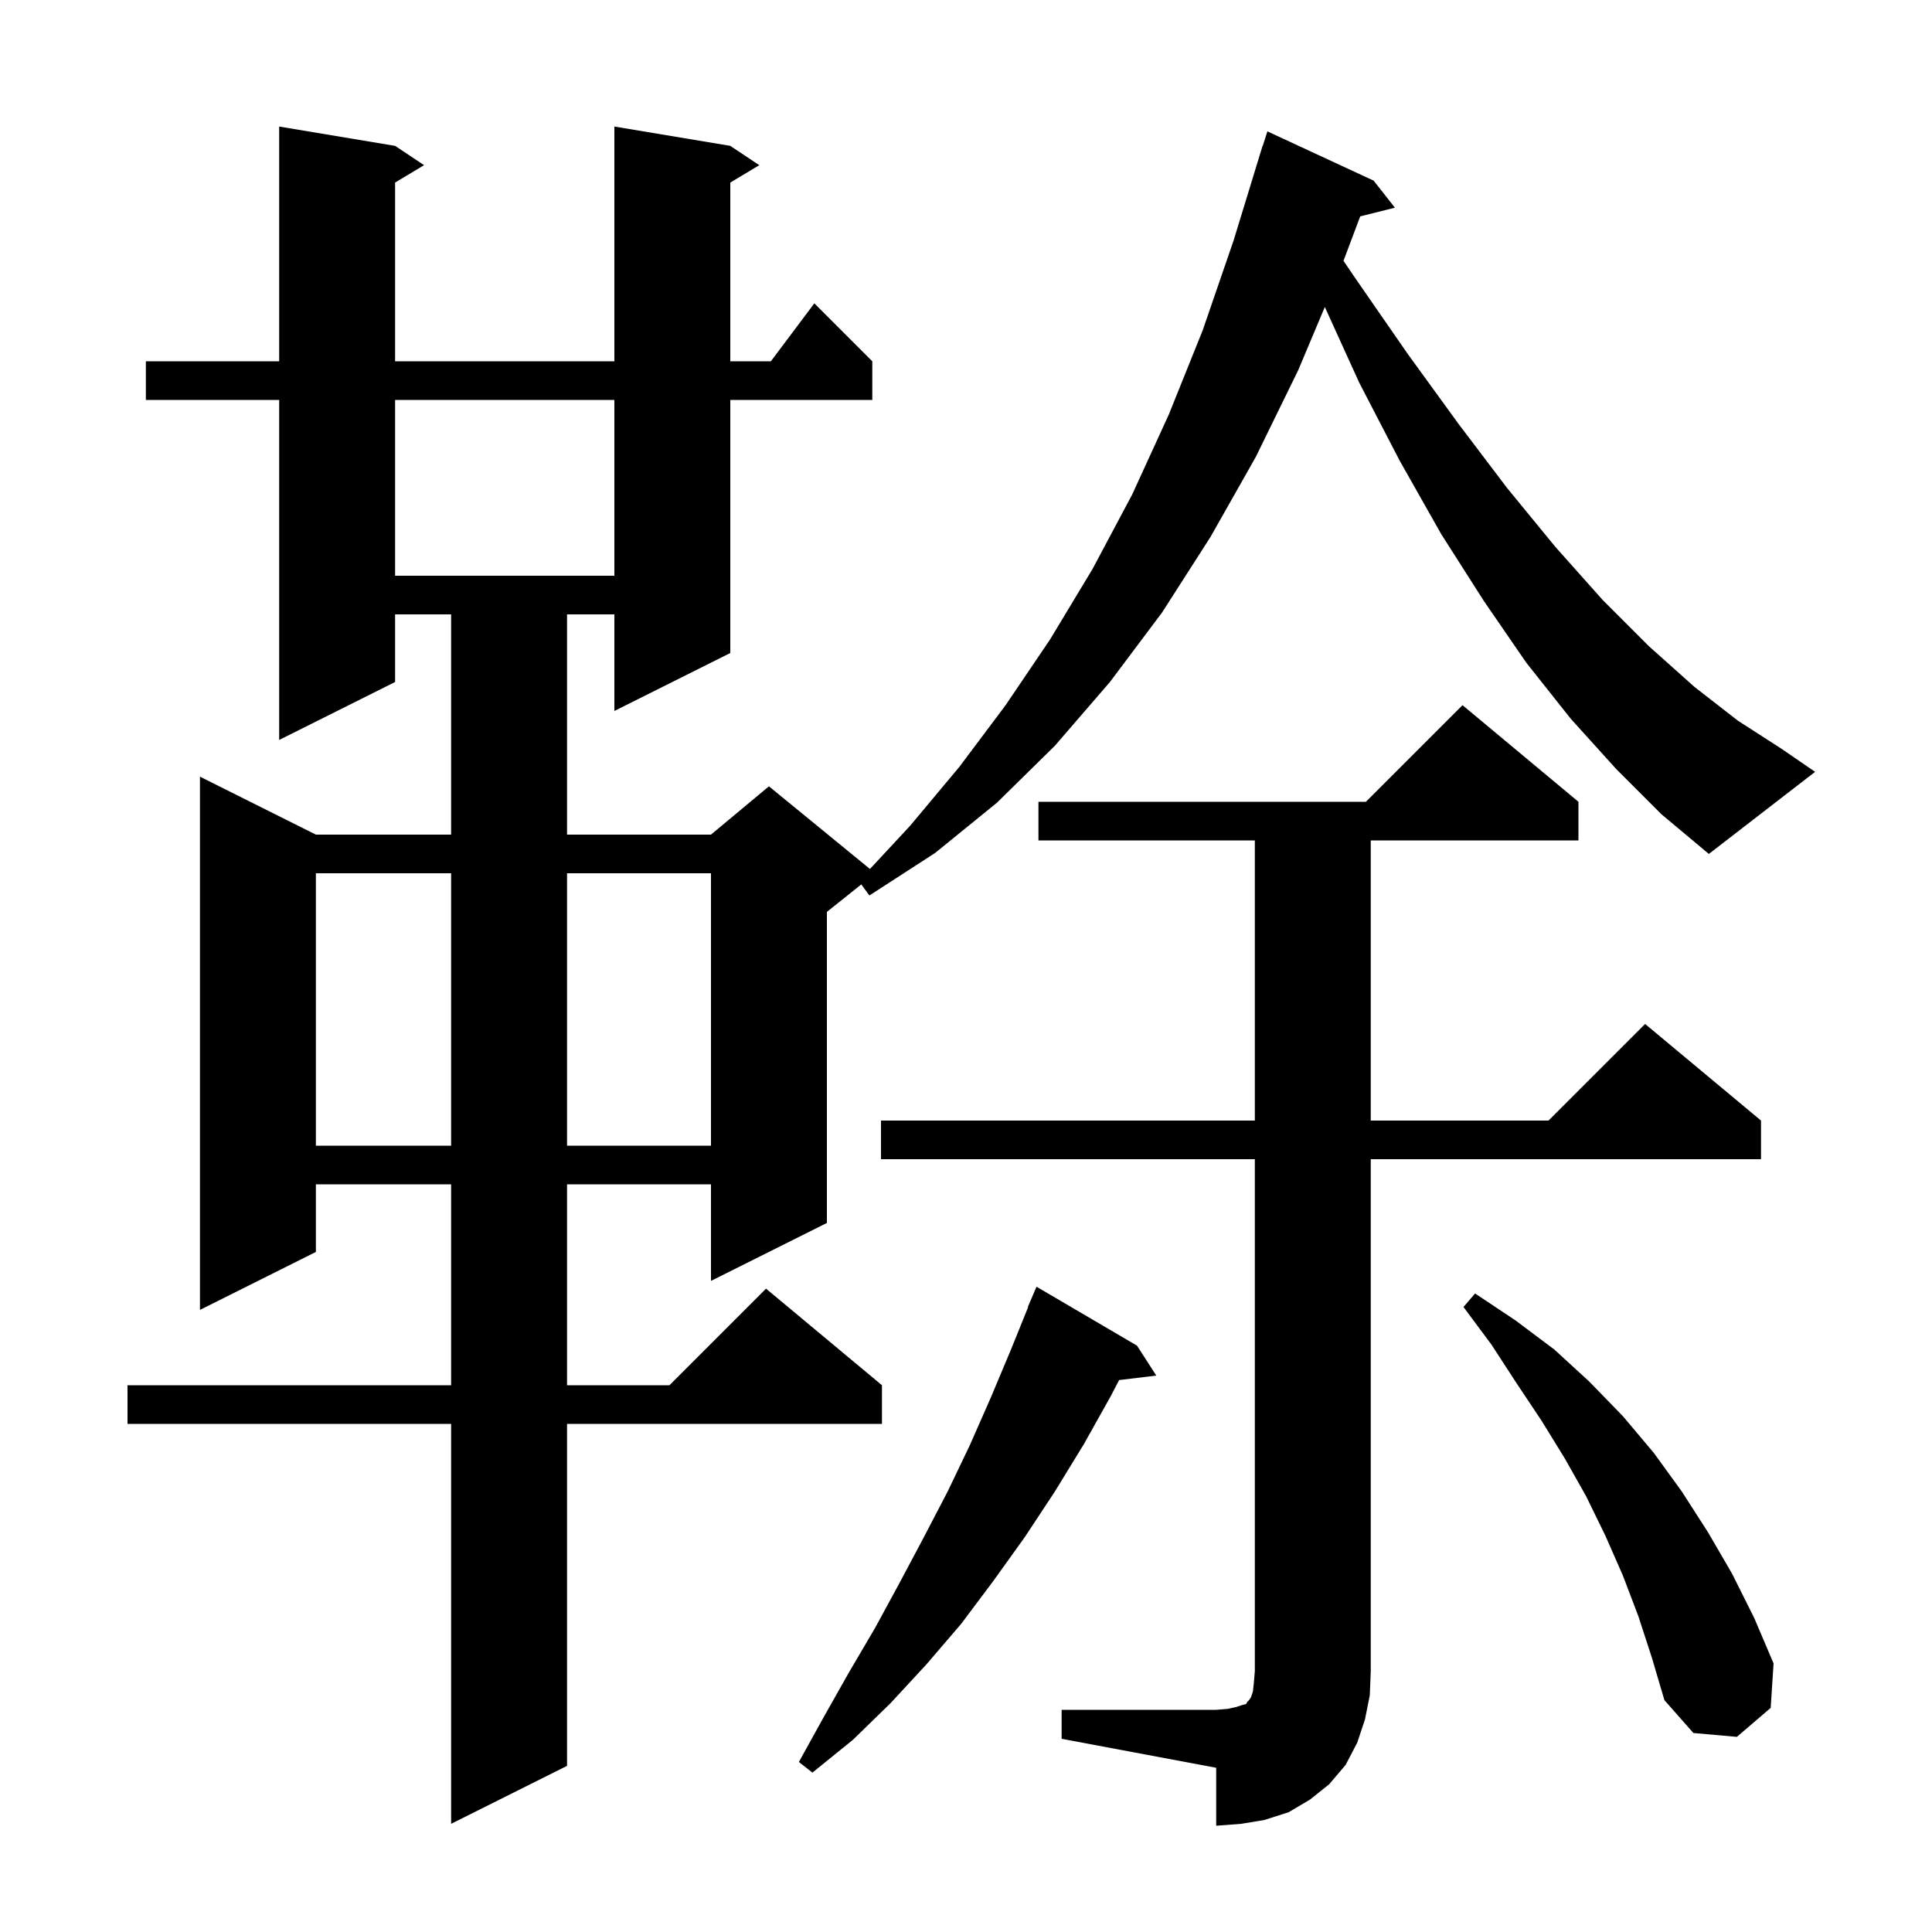 <svg xmlns="http://www.w3.org/2000/svg" xmlns:xlink="http://www.w3.org/1999/xlink" version="1.1" baseProfile="full" viewBox="0 0 200 200" width="200" height="200">
<g fill="black">
<path d="M 109.9 177.0 L 125.9 177.0 L 127.1 176.9 L 128.0 176.7 L 128.6 176.5 L 129.0 176.4 L 129.1 176.2 L 129.3 176.0 L 129.5 175.7 L 129.7 175.1 L 129.8 174.2 L 129.9 173.0 L 129.9 120.0 L 91.2 120.0 L 91.2 116.0 L 129.9 116.0 L 129.9 87.0 L 107.5 87.0 L 107.5 83.0 L 141.4 83.0 L 151.4 73.0 L 163.4 83.0 L 163.4 87.0 L 141.9 87.0 L 141.9 116.0 L 160.3 116.0 L 170.3 106.0 L 182.3 116.0 L 182.3 120.0 L 141.9 120.0 L 141.9 173.0 L 141.8 175.5 L 141.3 178.0 L 140.5 180.4 L 139.3 182.7 L 137.6 184.7 L 135.6 186.3 L 133.4 187.6 L 130.9 188.4 L 128.5 188.8 L 125.9 189.0 L 125.9 183.0 L 109.9 180.0 Z M 117.7 139.3 L 119.7 142.4 L 115.849 142.865 L 115.0 144.5 L 112.2 149.5 L 109.2 154.4 L 106.1 159.1 L 102.8 163.7 L 99.5 168.1 L 95.9 172.3 L 92.2 176.3 L 88.3 180.1 L 84.1 183.5 L 82.7 182.4 L 85.3 177.7 L 87.9 173.1 L 90.6 168.5 L 93.1 163.9 L 95.6 159.2 L 98.1 154.4 L 100.4 149.6 L 102.6 144.6 L 104.7 139.6 L 106.432 135.311 L 106.4 135.3 L 107.3 133.2 Z M 169.6 167.3 L 168.0 163.1 L 166.2 159.0 L 164.2 154.9 L 162.0 151.0 L 159.6 147.1 L 157.0 143.2 L 154.4 139.2 L 151.5 135.3 L 152.7 133.9 L 156.9 136.7 L 160.9 139.7 L 164.5 143.0 L 168.0 146.6 L 171.2 150.4 L 174.1 154.4 L 176.8 158.6 L 179.3 162.9 L 181.6 167.5 L 183.6 172.2 L 183.3 176.8 L 179.8 179.8 L 175.3 179.4 L 172.3 176.0 L 171.0 171.6 Z M 32.7 90.4 L 32.7 118.6 L 46.7 118.6 L 46.7 90.4 Z M 58.7 90.4 L 58.7 118.6 L 73.6 118.6 L 73.6 90.4 Z M 167.3 79.6 L 162.6 74.4 L 158.0 68.6 L 153.6 62.2 L 149.2 55.3 L 144.9 47.7 L 140.7 39.6 L 137.145 31.78 L 134.4 38.3 L 130.0 47.3 L 125.3 55.6 L 120.3 63.4 L 114.9 70.6 L 109.2 77.2 L 103.2 83.1 L 96.8 88.3 L 90.0 92.7 L 89.159 91.553 L 85.6 94.4 L 85.6 126.6 L 73.6 132.6 L 73.6 122.6 L 58.7 122.6 L 58.7 143.4 L 69.3 143.4 L 79.3 133.4 L 91.3 143.4 L 91.3 147.4 L 58.7 147.4 L 58.7 182.8 L 46.7 188.8 L 46.7 147.4 L 13.2 147.4 L 13.2 143.4 L 46.7 143.4 L 46.7 122.6 L 32.7 122.6 L 32.7 129.6 L 20.7 135.6 L 20.7 80.4 L 32.7 86.4 L 46.7 86.4 L 46.7 63.6 L 40.9 63.6 L 40.9 70.6 L 28.9 76.6 L 28.9 41.4 L 15.1 41.4 L 15.1 37.4 L 28.9 37.4 L 28.9 13.1 L 40.9 15.1 L 43.9 17.1 L 40.9 18.9 L 40.9 37.4 L 63.6 37.4 L 63.6 13.1 L 75.6 15.1 L 78.6 17.1 L 75.6 18.9 L 75.6 37.4 L 79.8 37.4 L 84.3 31.4 L 90.3 37.4 L 90.3 41.4 L 75.6 41.4 L 75.6 67.6 L 63.6 73.6 L 63.6 63.6 L 58.7 63.6 L 58.7 86.4 L 73.6 86.4 L 79.6 81.4 L 90.057 89.956 L 94.2 85.5 L 99.3 79.4 L 104.1 73.0 L 108.7 66.2 L 113.1 58.9 L 117.2 51.2 L 121.0 42.9 L 124.5 34.2 L 127.7 24.9 L 130.7 15.1 L 130.718 15.106 L 131.2 13.6 L 142.2 18.7 L 144.4 21.5 L 140.809 22.398 L 139.078 26.999 L 140.3 28.8 L 145.7 36.6 L 151.0 43.9 L 156.0 50.5 L 161.0 56.6 L 165.9 62.1 L 170.7 66.9 L 175.4 71.1 L 179.9 74.6 L 184.4 77.5 L 187.9 79.9 L 176.9 88.4 L 172.0 84.3 Z M 40.9 41.4 L 40.9 59.6 L 63.6 59.6 L 63.6 41.4 Z " />
</g>
</svg>
